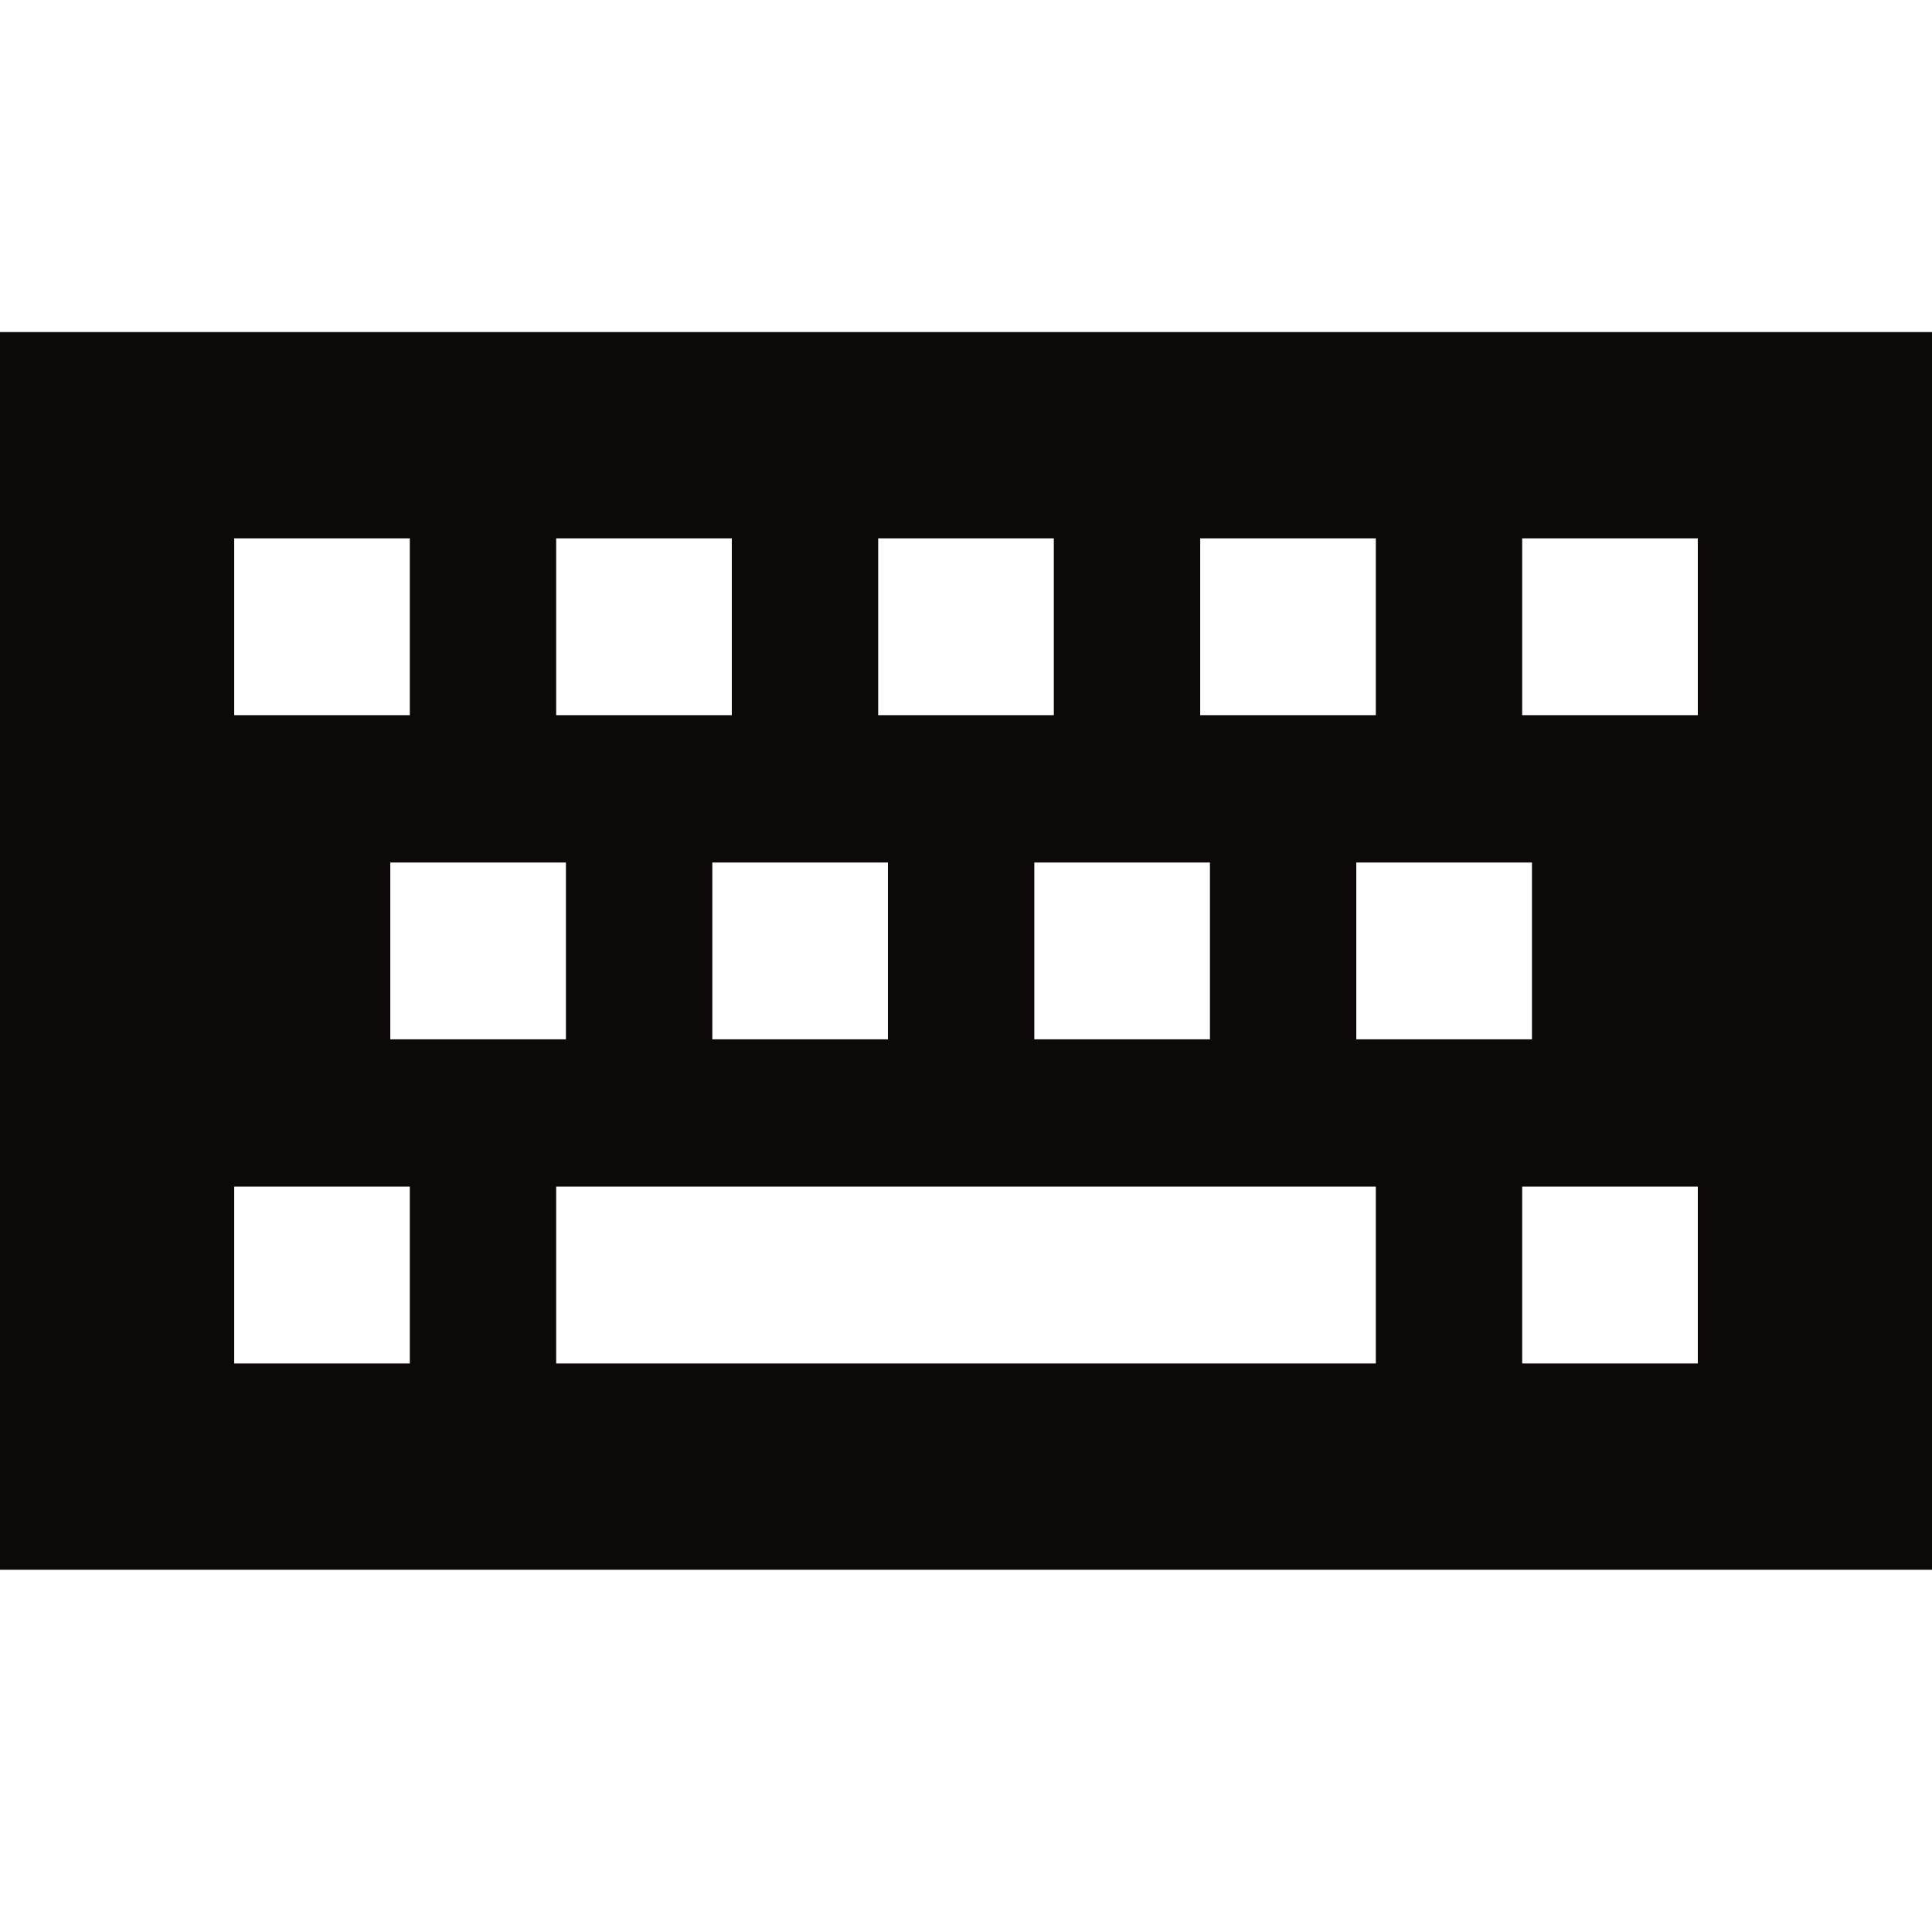 <svg width="64" height="64" viewBox="0 0 64 64" fill="none" xmlns="http://www.w3.org/2000/svg">
<path fill-rule="evenodd" clip-rule="evenodd" d="M64 11H0V52H64V11ZM13.576 17.833H7.758V23.691H13.576V17.833ZM24.242 17.833H18.424V23.691H24.242V17.833ZM12.929 28.571H18.747V34.429H12.929V28.571ZM13.576 39.309H7.758V45.167H13.576V39.309ZM29.091 17.833H34.909V23.691H29.091V17.833ZM29.414 28.571H23.596V34.429H29.414V28.571ZM18.424 39.309H45.576V45.167H18.424V39.309ZM45.576 17.833H39.758V23.691H45.576V17.833ZM34.263 28.571H40.081V34.429H34.263V28.571ZM56.242 17.833H50.424V23.691H56.242V17.833ZM44.929 28.571H50.748V34.429H44.929V28.571ZM56.242 39.309H50.424V45.167H56.242V39.309Z" fill="#0E0909"/>
</svg>
